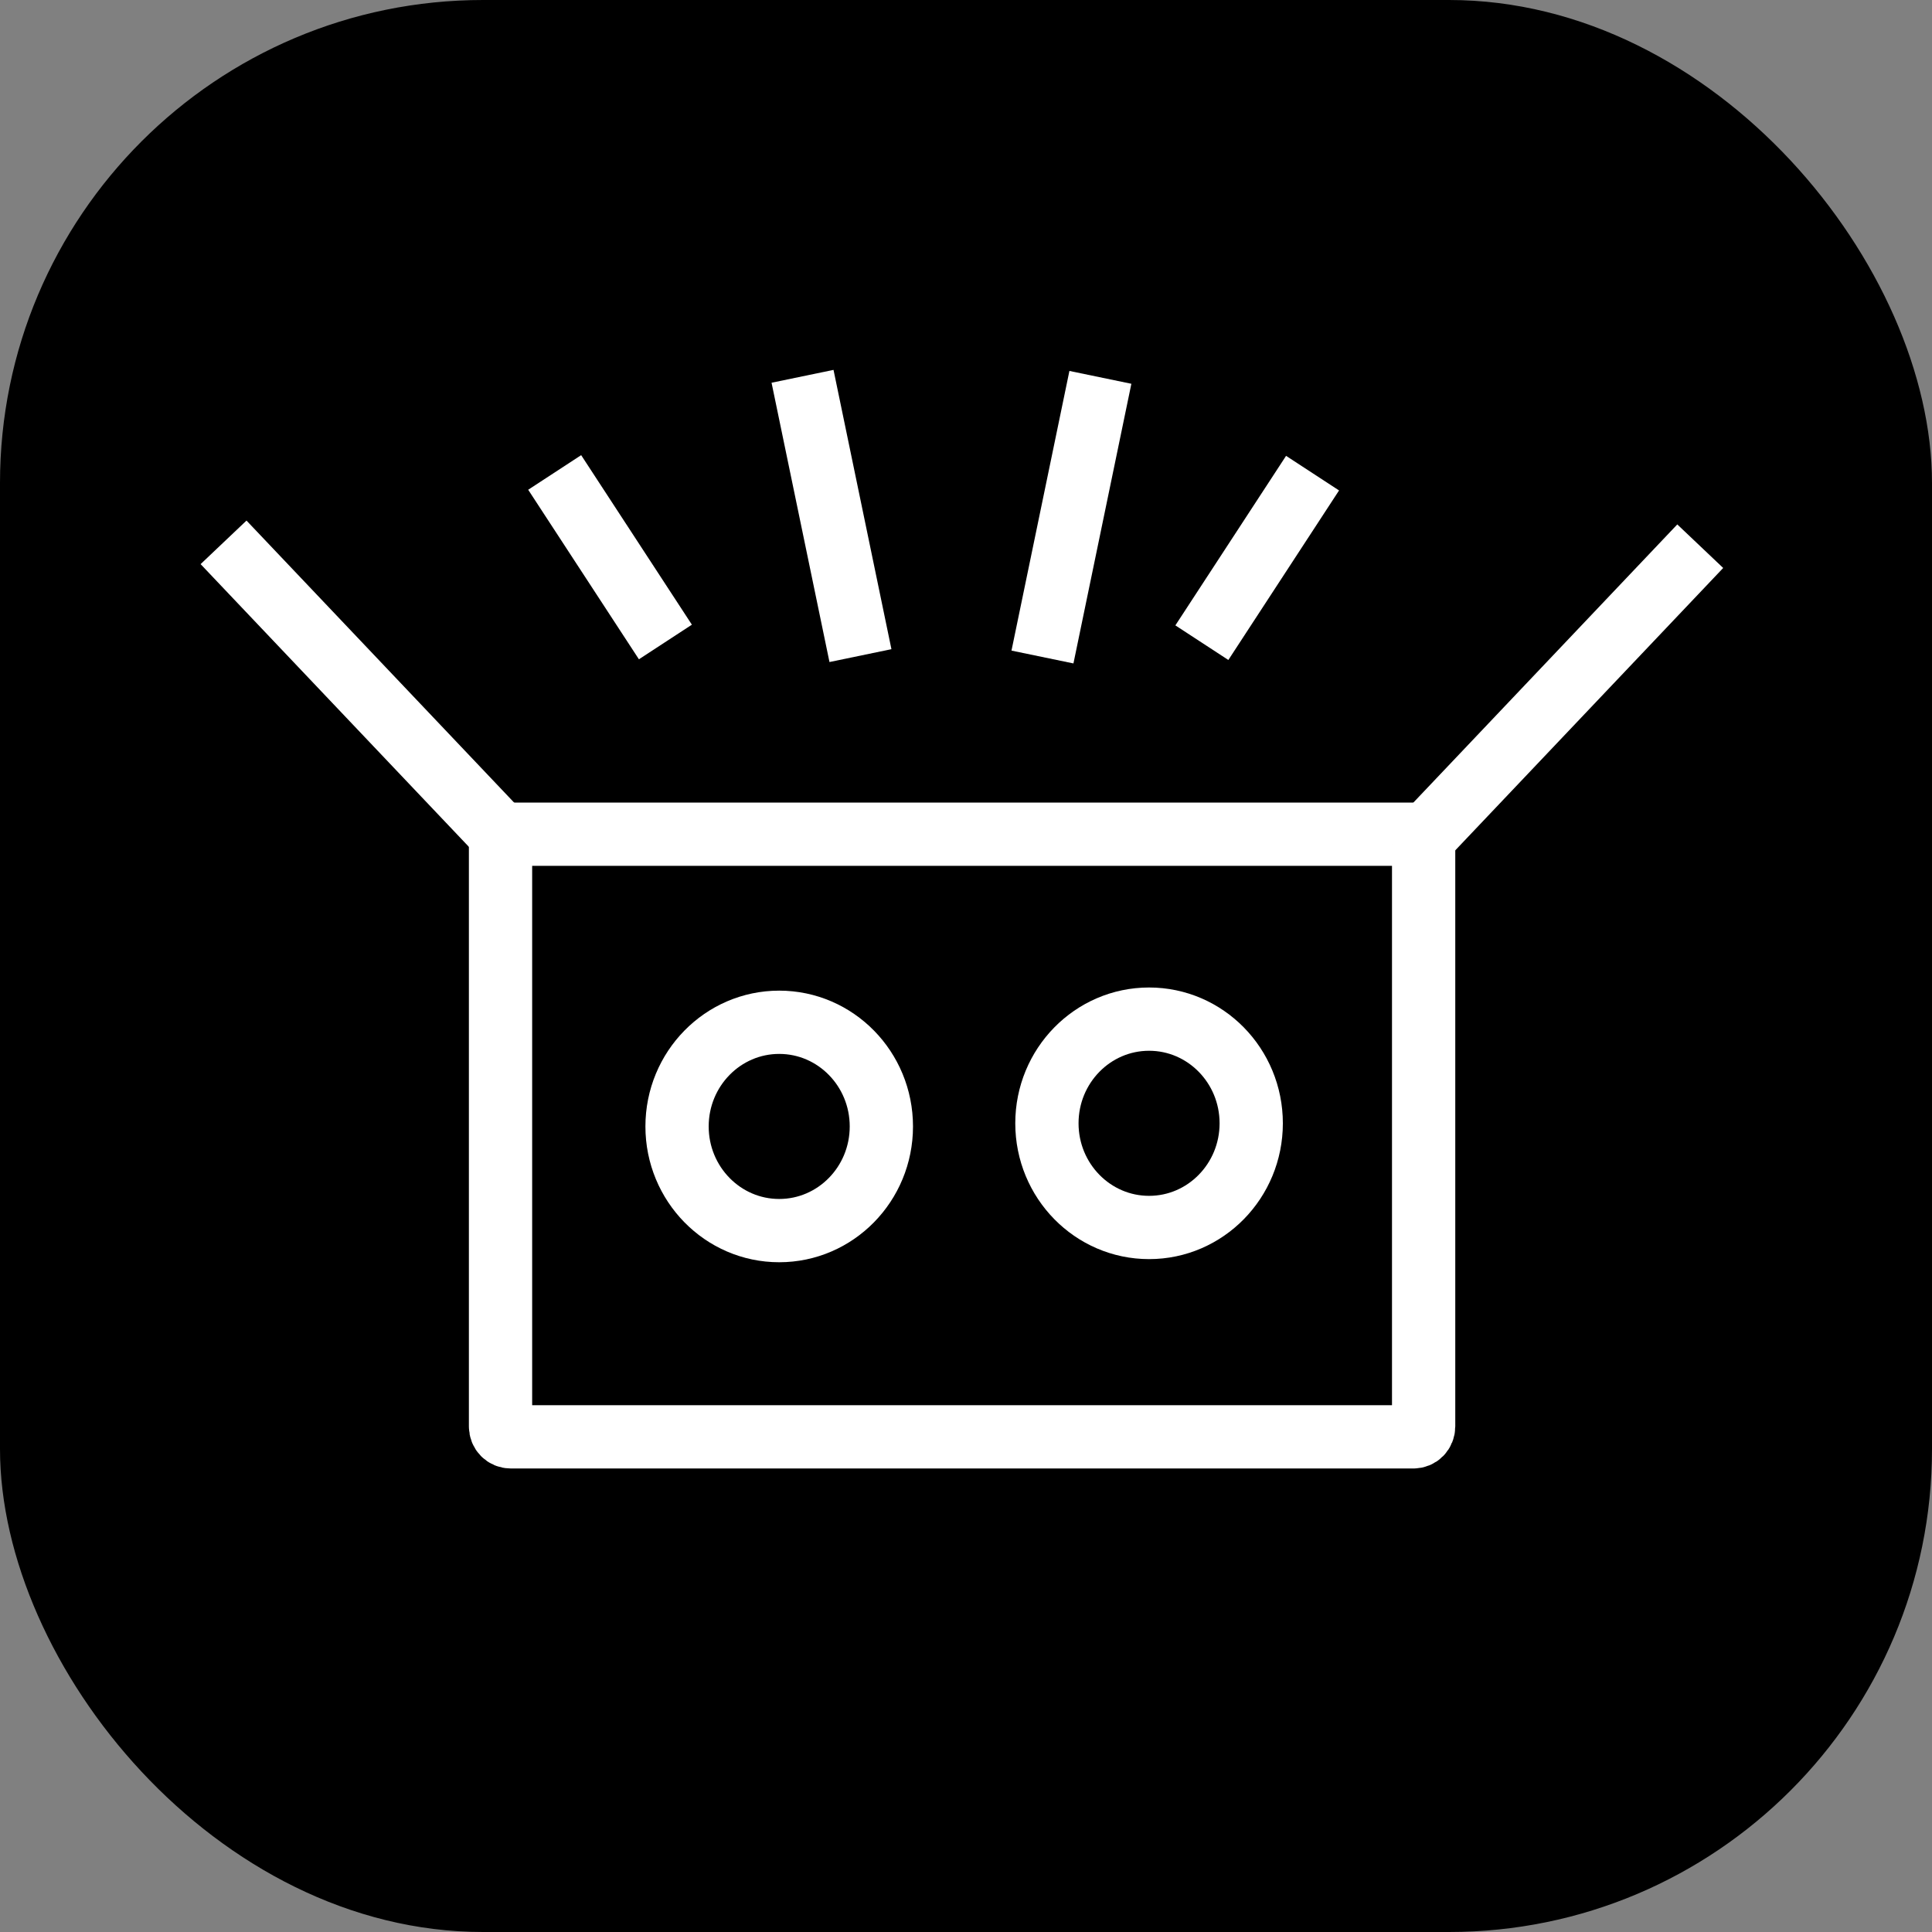 <svg width="100" height="100" viewBox="0 0 100 100" fill="none" xmlns="http://www.w3.org/2000/svg">
<rect x="0" y="0" width="100" height="100" fill="#808080" stroke="none"/>
<rect width="100" height="100" rx="25" fill="black"/>
<path d="M25.907 73.828C25.907 74.136 26.138 74.371 26.439 74.371H73.154C73.456 74.371 73.687 74.136 73.687 73.828V43.722C73.687 43.415 73.456 43.179 73.154 43.179H26.439C26.138 43.179 25.907 43.415 25.907 43.722V73.828Z" stroke="white" stroke-width="3.275" stroke-miterlimit="10"/>
<path d="M25.907 43.179L11.571 28.072" stroke="white" stroke-width="3.275" stroke-miterlimit="10"/>
<path d="M73.669 43.379L88.004 28.271" stroke="white" stroke-width="3.275" stroke-miterlimit="10"/>
<path d="M34.441 33.229L28.71 24.454" stroke="white" stroke-width="3.275" stroke-miterlimit="10"/>
<path d="M41.539 19.478L44.537 33.934" stroke="white" stroke-width="3.275" stroke-miterlimit="10"/>
<path d="M59.476 63.534C62.396 63.534 64.763 61.12 64.763 58.142C64.763 55.164 62.396 52.75 59.476 52.75C56.556 52.75 54.188 55.164 54.188 58.142C54.188 61.12 56.556 63.534 59.476 63.534Z" stroke="white" stroke-width="3.275" stroke-miterlimit="10"/>
<path d="M40.331 63.696C43.252 63.696 45.619 61.282 45.619 58.305C45.619 55.327 43.252 52.913 40.331 52.913C37.412 52.913 35.044 55.327 35.044 58.305C35.044 61.282 37.412 63.696 40.331 63.696Z" stroke="white" stroke-width="3.275" stroke-miterlimit="10"/>
<path d="M56.956 19.532L53.958 34.007" stroke="white" stroke-width="3.275" stroke-miterlimit="10"/>
<path d="M62.208 33.265L67.938 24.49" stroke="white" stroke-width="3.275" stroke-miterlimit="10"/>
</svg>

